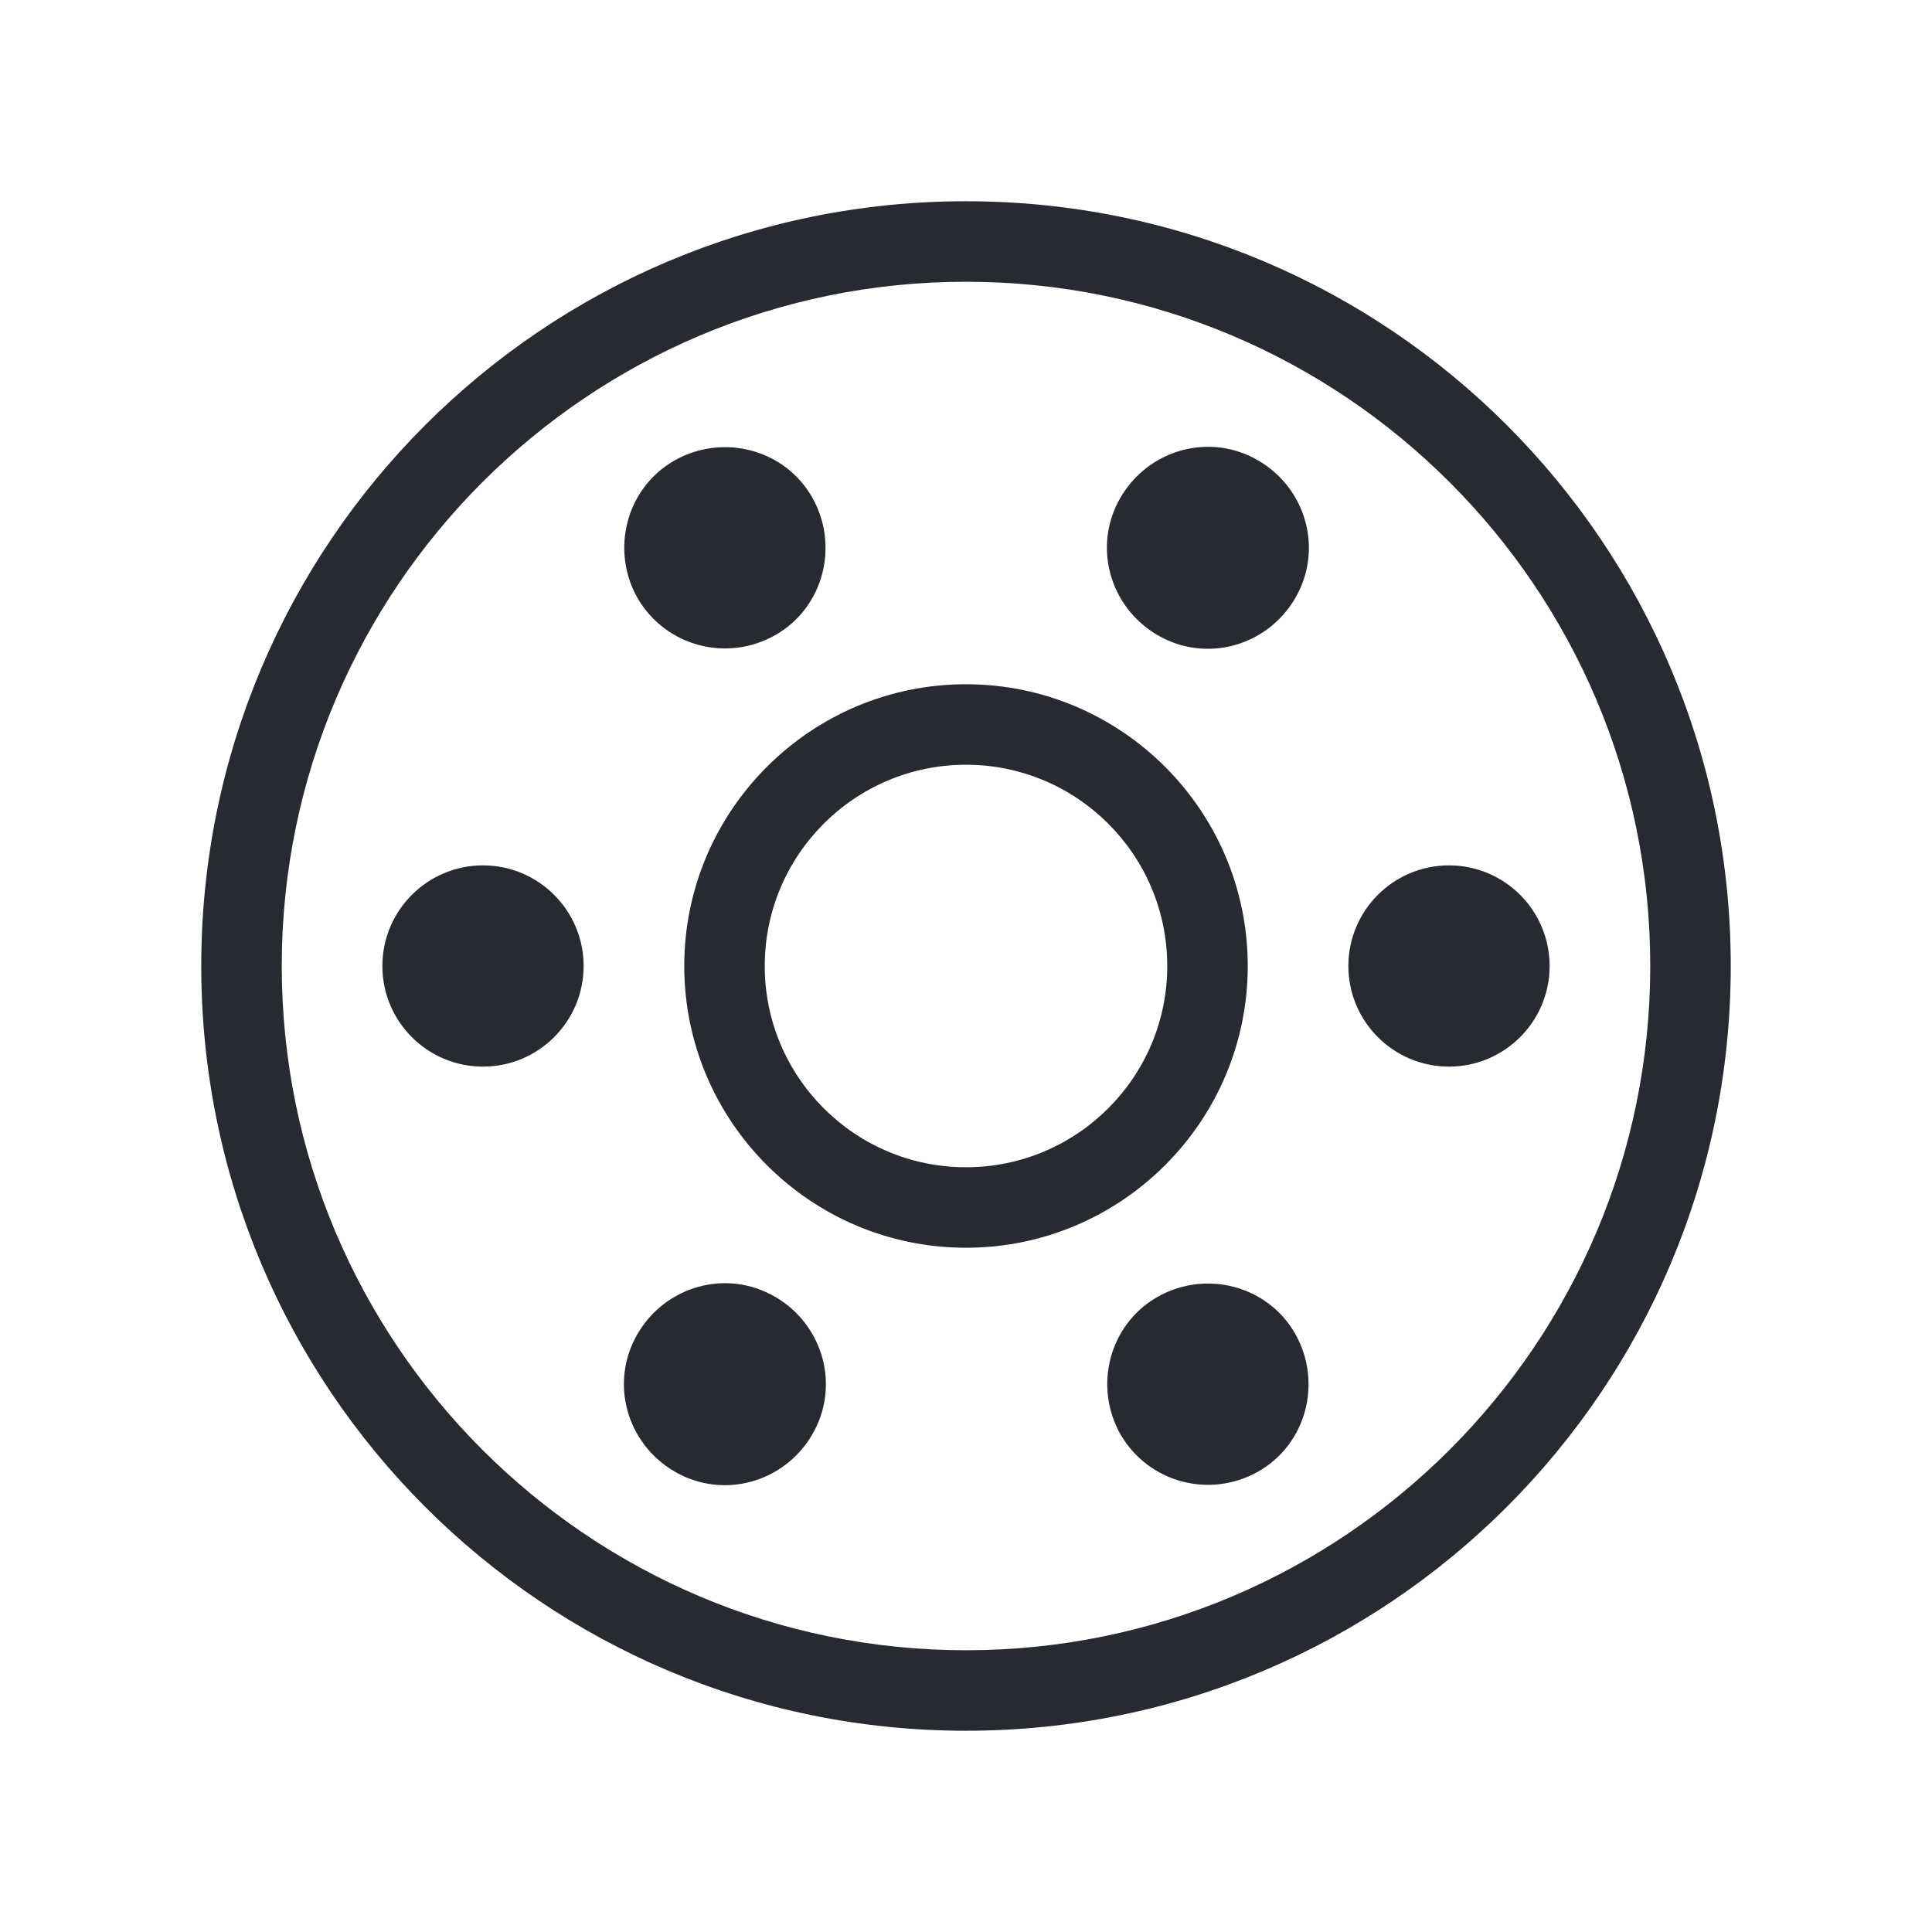 <?xml version="1.0" encoding="UTF-8"?>
<svg id="Outline" xmlns="http://www.w3.org/2000/svg" viewBox="0 0 24 24">
  <defs>
    <style>
      .cls-1 {
        fill: #282a32;
        stroke-width: 0px;
      }
    </style>
  </defs>
  <path class="cls-1" d="m12,3.5c4.69,0,8.5,3.81,8.5,8.5s-3.81,8.5-8.5,8.5S3.5,16.69,3.5,12,7.31,3.5,12,3.5m0-1C6.75,2.5,2.5,6.75,2.5,12s4.25,9.5,9.5,9.5,9.5-4.25,9.5-9.5S17.25,2.5,12,2.5h0Zm0,7c1.38,0,2.5,1.12,2.5,2.5s-1.12,2.5-2.5,2.5-2.5-1.12-2.5-2.5,1.12-2.5,2.5-2.5m0-1c-1.93,0-3.5,1.57-3.5,3.5s1.57,3.5,3.5,3.5,3.5-1.57,3.5-3.5-1.57-3.5-3.5-3.5h0Zm-6,2.25c-.69,0-1.25.56-1.25,1.25s.56,1.25,1.25,1.25,1.25-.56,1.25-1.25-.56-1.25-1.25-1.25Zm12,0c-.69,0-1.25.56-1.25,1.25s.56,1.25,1.25,1.25,1.25-.56,1.25-1.25-.56-1.25-1.25-1.25Zm-10.08,5.82c-.35.6-.14,1.36.46,1.71s1.36.14,1.71-.46.14-1.36-.46-1.71-1.36-.14-1.71.46Zm6-10.39c-.35.6-.14,1.36.46,1.71s1.36.14,1.71-.46.14-1.36-.46-1.71-1.36-.14-1.71.46Zm0,11.64c.35.6,1.11.8,1.71.46s.8-1.11.46-1.71-1.11-.8-1.71-.46-.8,1.11-.46,1.71ZM7.92,7.43c.35.6,1.11.8,1.71.46s.8-1.11.46-1.71-1.11-.8-1.71-.46-.8,1.11-.46,1.71Z"/>
</svg>